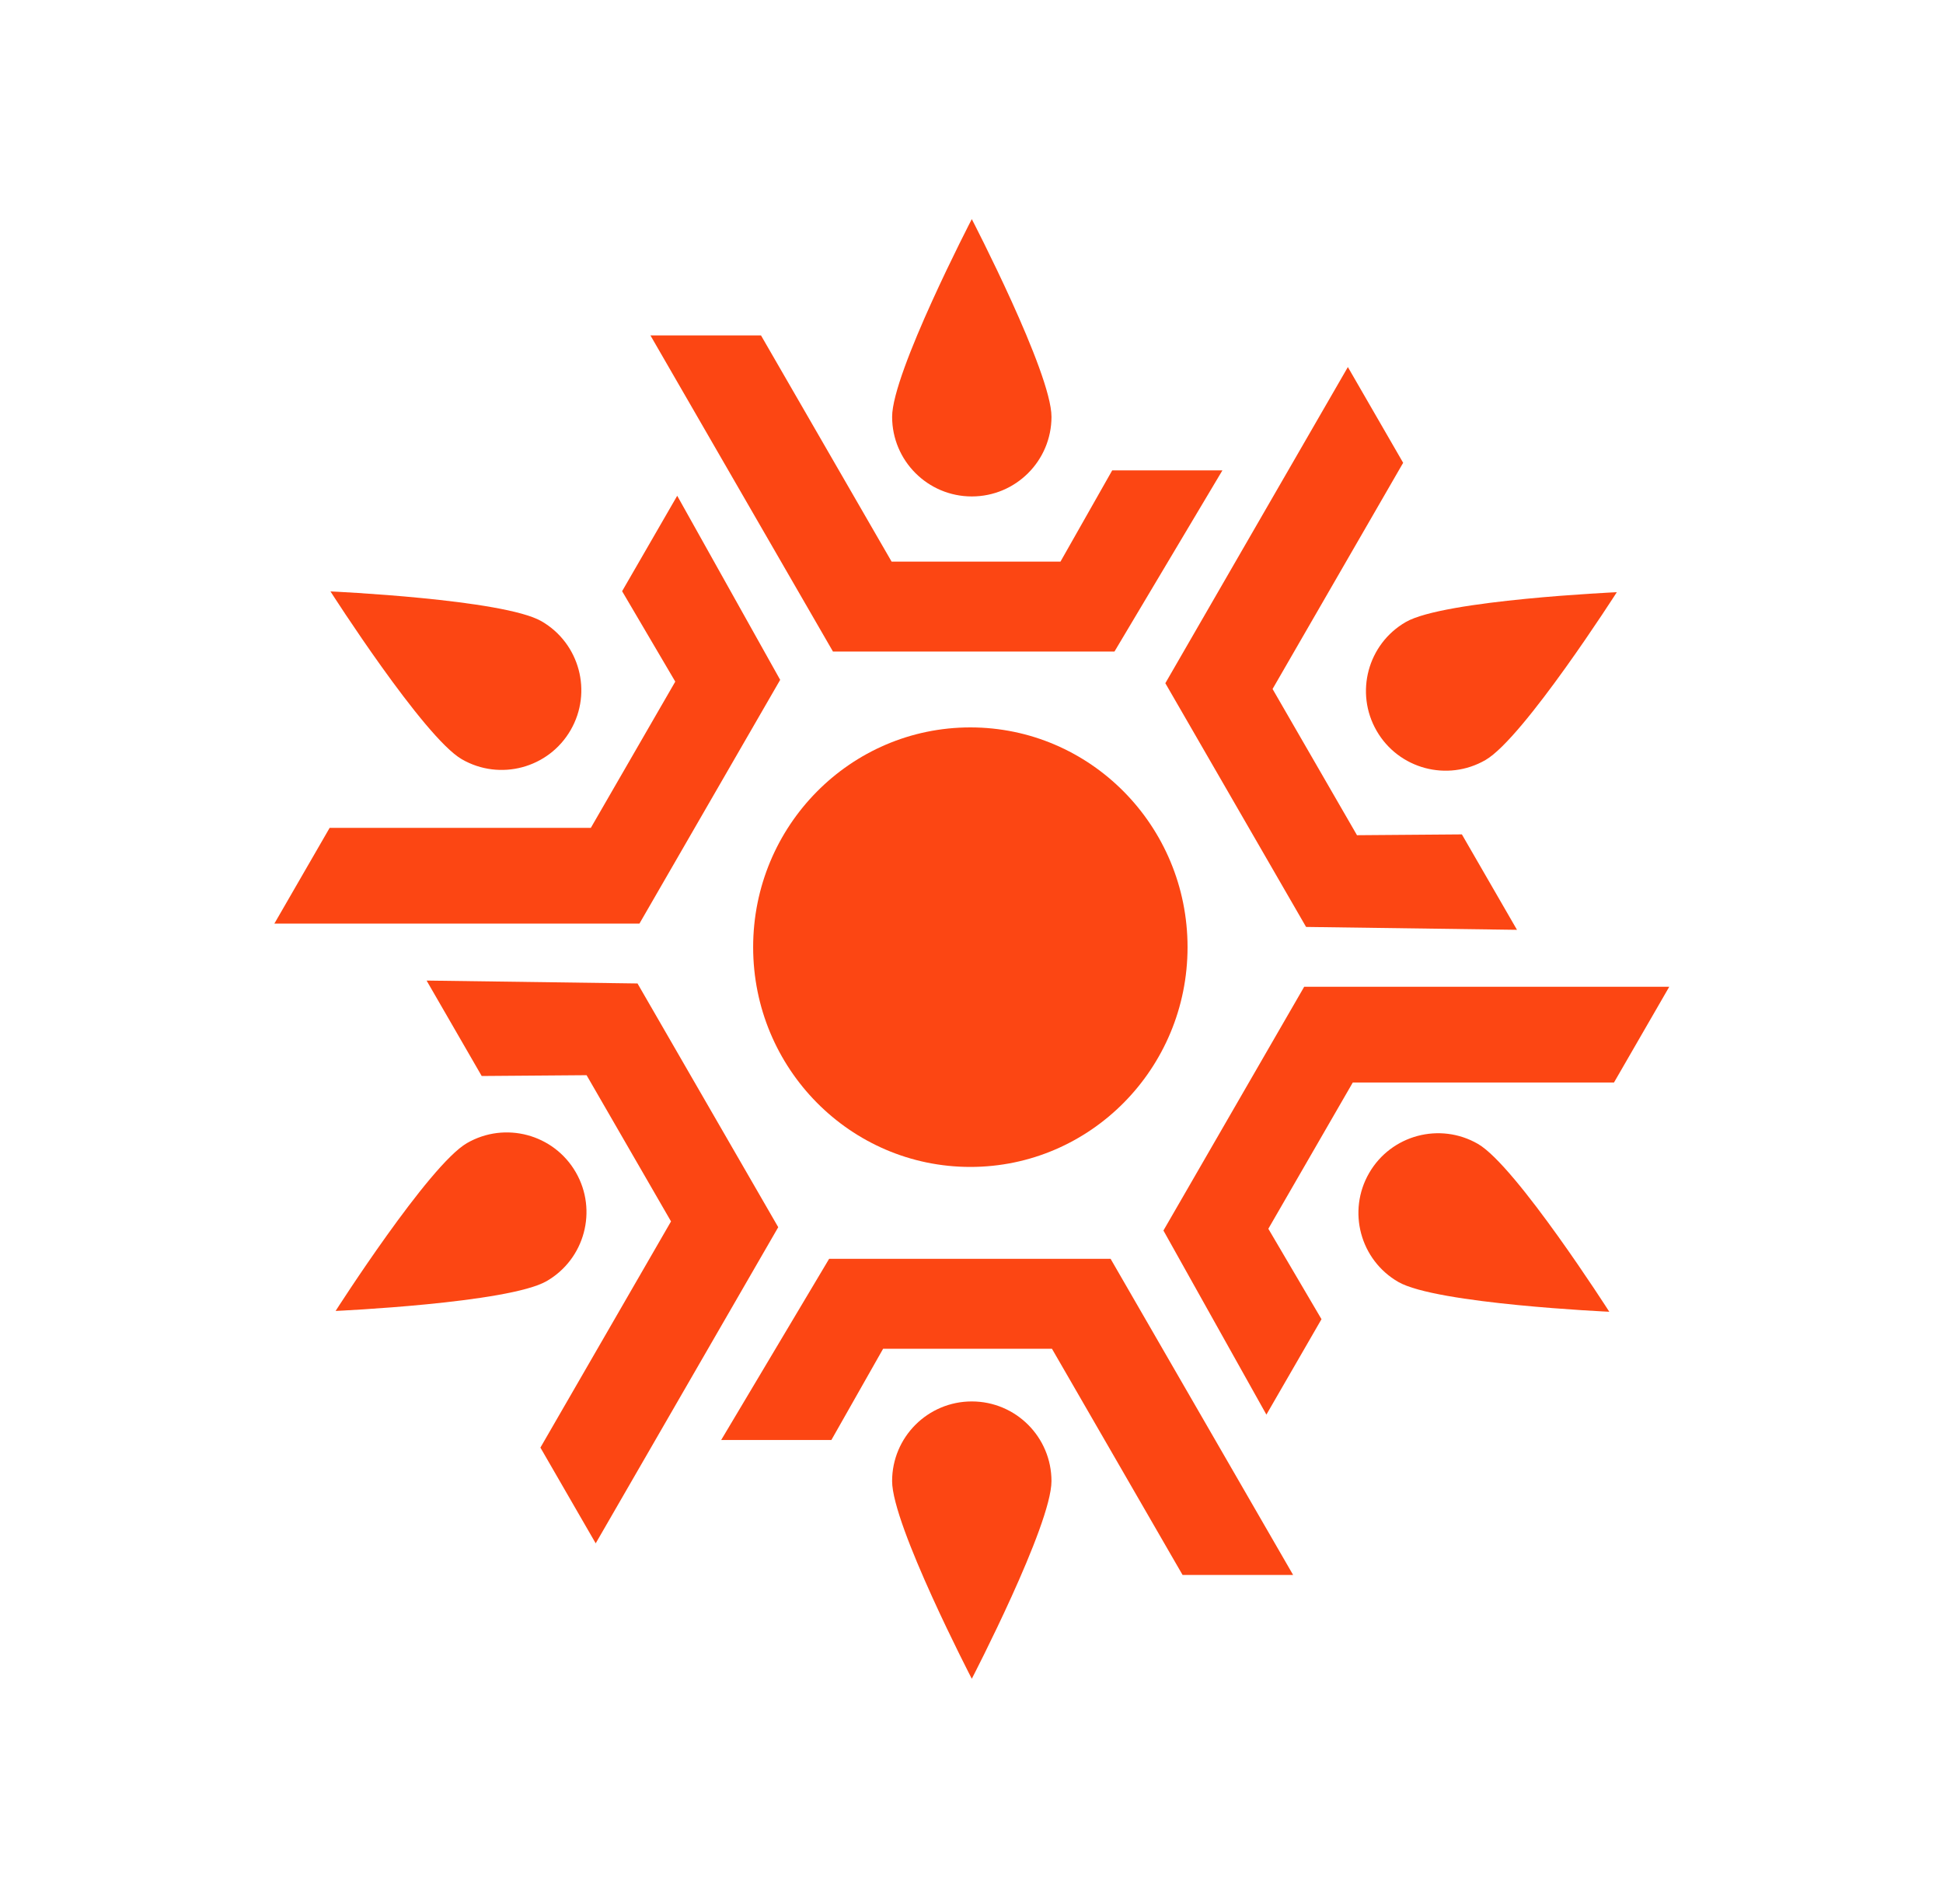 <svg width="150" height="147" viewBox="0 0 150 147" fill="none" xmlns="http://www.w3.org/2000/svg">
<ellipse cx="74.911" cy="73.127" rx="16.768" ry="16.967" fill="#FC4613"/>
<path d="M64.009 97.188L55.674 111.178H64.182L68.176 104.133H81.212L91.295 121.596H99.83L85.738 97.188H64.009Z" fill="#FC4613"/>
<path d="M49.216 75.929L32.933 75.706L37.187 83.074L45.284 83.011L51.803 94.3L41.72 111.763L45.988 119.155L60.08 94.747L49.216 75.929Z" fill="#FC4613"/>
<path d="M60.23 52.489L52.281 38.276L48.027 45.644L52.131 52.625L45.613 63.915L25.449 63.915L21.181 71.307L49.365 71.307L60.23 52.489Z" fill="#FC4613"/>
<path d="M86.036 50.305L94.371 36.315L85.863 36.315L81.869 43.36L68.832 43.36L58.75 25.897L50.214 25.897L64.306 50.305L86.036 50.305Z" fill="#FC4613"/>
<path d="M100.829 71.565L117.112 71.788L112.858 64.42L104.76 64.483L98.242 53.194L108.324 35.731L104.056 28.339L89.964 52.747L100.829 71.565Z" fill="#FC4613"/>
<path d="M89.817 95.004L97.766 109.217L102.02 101.849L97.916 94.868L104.434 83.578L124.599 83.578L128.866 76.186L100.682 76.186L89.817 95.004Z" fill="#FC4613"/>
<path d="M114.099 88.317C117.041 90.016 124.238 101.275 124.238 101.275C124.238 101.275 110.889 100.671 107.947 98.973C105.005 97.274 103.997 93.511 105.695 90.569C107.394 87.627 111.156 86.619 114.099 88.317Z" fill="#FC4613"/>
<path d="M81.174 114.351C81.174 117.748 75.023 129.61 75.023 129.61C75.023 129.61 68.871 117.748 68.871 114.351C68.871 110.953 71.625 108.199 75.023 108.199C78.42 108.199 81.174 110.953 81.174 114.351Z" fill="#FC4613"/>
<path d="M42.2 98.91C39.258 100.609 25.909 101.212 25.909 101.212C25.909 101.212 33.106 89.954 36.048 88.255C38.991 86.556 42.753 87.564 44.452 90.507C46.151 93.449 45.142 97.212 42.2 98.91Z" fill="#FC4613"/>
<path d="M35.651 58.618C32.709 56.919 25.512 45.661 25.512 45.661C25.512 45.661 38.86 46.264 41.803 47.963C44.745 49.662 45.753 53.424 44.054 56.366C42.356 59.309 38.593 60.317 35.651 58.618Z" fill="#FC4613"/>
<path d="M68.872 32.177C68.872 28.779 75.023 16.917 75.023 16.917C75.023 16.917 81.175 28.779 81.175 32.177C81.175 35.574 78.421 38.328 75.023 38.328C71.626 38.328 68.872 35.574 68.872 32.177Z" fill="#FC4613"/>
<path d="M108.528 48.023C111.47 46.325 124.819 45.721 124.819 45.721C124.819 45.721 117.622 56.98 114.68 58.678C111.738 60.377 107.975 59.369 106.277 56.427C104.578 53.485 105.586 49.722 108.528 48.023Z" fill="#FC4613"/>
</svg>
